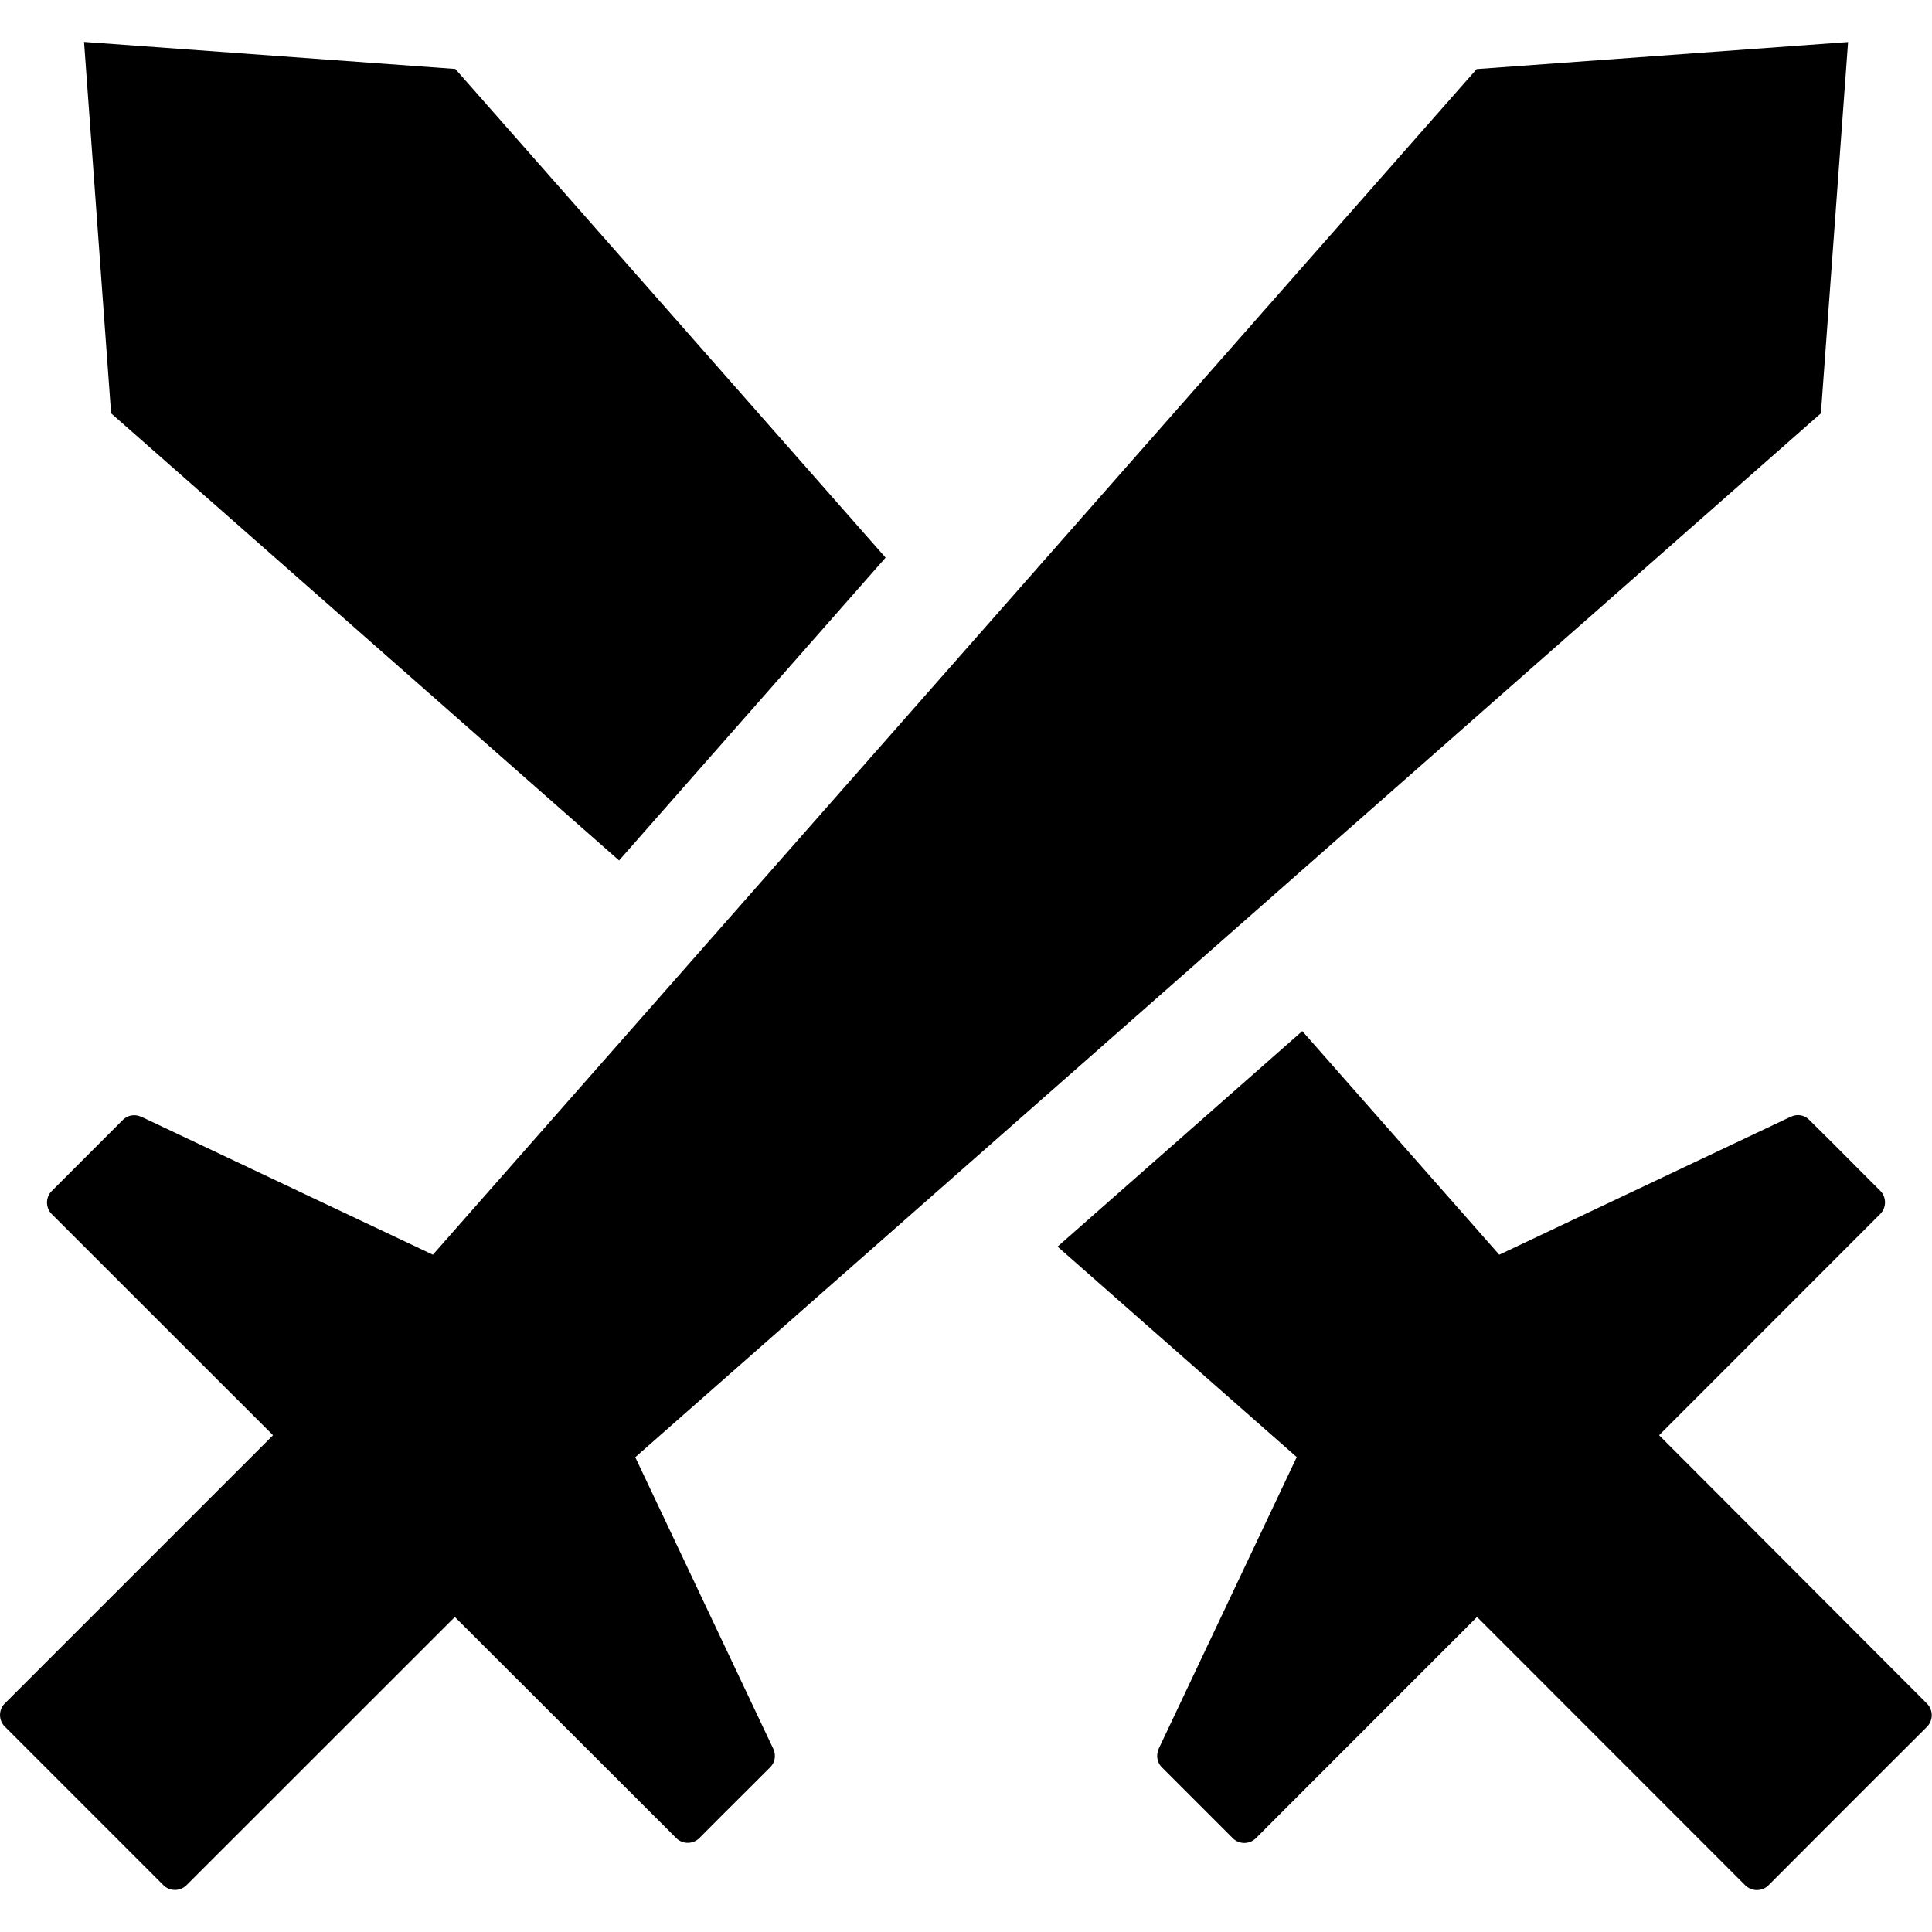 <svg xmlns="http://www.w3.org/2000/svg" width="16" height="16" viewBox="0 0 16 16"><path d="M6.407 14.492v-.002l-.002-.005-1.144-2.417 9.819-8.645.225-3.075-3.076.224-8.644 9.819-2.418-1.144-.005-.001v-.001.001a.133.133 0 0 0-.145.029l-.193.193-.203.203-.193.193a.136.136 0 0 0 .001.191l1.832 1.831L.04 14.107a.136.136 0 0 0 0 .192l.657.657.657.657a.136.136 0 0 0 .192-.002l2.221-2.22 1.832 1.83a.136.136 0 0 0 .192.002l.192-.193.204-.203.192-.192a.131.131 0 0 0 .028-.143z"/><path d="M5.127 7.126l2.207-2.508L3.771.571.696.347.92 3.423zM13.74 11.886l1.831-1.832a.137.137 0 0 0 .001-.192l-.192-.192-.203-.204-.193-.191a.13.13 0 0 0-.144-.03h-.001l-.006.002-2.417 1.144-1.631-1.852-2.027 1.785 1.981 1.743-1.144 2.417-.001.007a.132.132 0 0 0 .028.145l.193.193.203.203.192.192a.136.136 0 0 0 .191-.001l1.831-1.832 2.221 2.222c.055.053.14.053.193 0l.656-.657.657-.656a.137.137 0 0 0-.001-.192l-2.218-2.222z"/></svg>